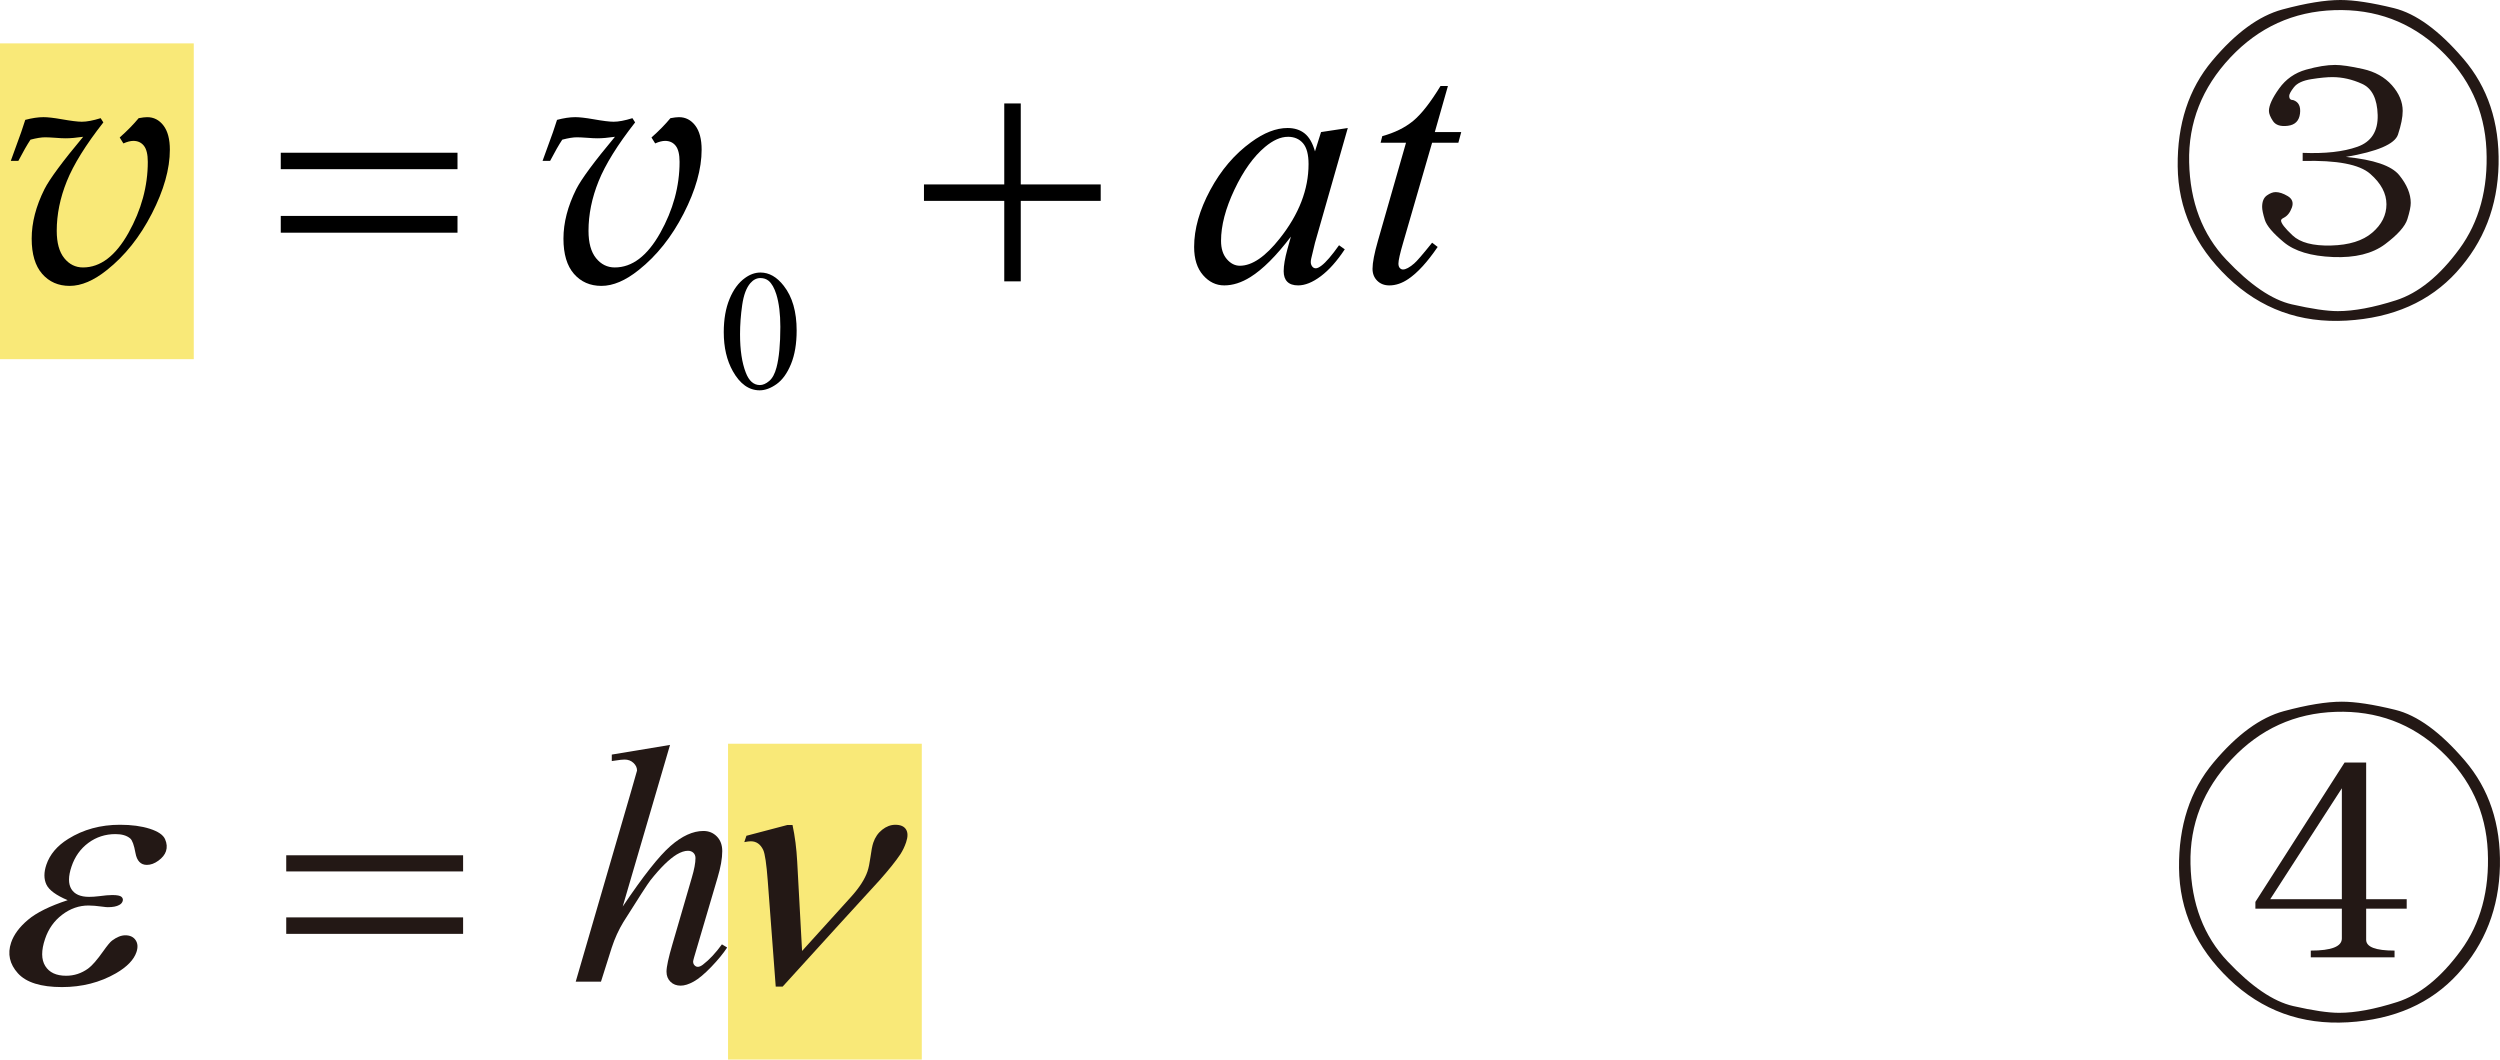 <?xml version="1.0" encoding="UTF-8"?>
<svg id="_图层_1" data-name="图层 1" xmlns="http://www.w3.org/2000/svg" width="144.596" height="61.284" viewBox="0 0 144.596 61.284">
  <defs>
    <style>
      .cls-1 {
        fill: #f9e978;
      }

      .cls-2 {
        fill: #231815;
      }
    </style>
  </defs>
  <rect class="cls-1" x="42.108" y="43.018" width="11.207" height="18.265"/>
  <rect class="cls-1" y="2.509" width="11.207" height="18.265"/>
  <g>
    <path class="cls-2" d="M38.754,43.083l-2.738,9.351c1.182-1.759,2.104-2.928,2.767-3.505s1.296-.867,1.9-.867c.312,0,.571,.106,.779,.318s.312,.494,.312,.847c0,.424-.091,.937-.272,1.541l-1.189,4.035c-.149,.488-.224,.758-.224,.809,0,.09,.027,.164,.083,.221,.055,.058,.119,.087,.19,.087,.084,0,.182-.042,.292-.125,.37-.282,.737-.674,1.101-1.175l.302,.183c-.221,.34-.528,.714-.92,1.122-.393,.408-.731,.69-1.014,.847-.282,.157-.534,.236-.755,.236-.24,0-.437-.075-.589-.226-.153-.151-.229-.345-.229-.583,0-.283,.114-.809,.341-1.58l1.121-3.852c.143-.481,.214-.86,.214-1.136,0-.128-.041-.231-.122-.308-.081-.077-.187-.116-.316-.116-.188,0-.403,.071-.643,.212-.442,.27-.952,.771-1.53,1.502-.156,.199-.675,1.001-1.559,2.408-.273,.449-.497,.94-.672,1.473l-.624,1.974h-1.461l3.206-11.016,.341-1.194c0-.167-.07-.314-.209-.443s-.31-.192-.511-.192c-.117,0-.296,.019-.536,.058l-.205,.029v-.375l3.371-.559Z"/>
    <g>
      <path class="cls-2" d="M3.918,52.066c-.67-.282-1.083-.584-1.234-.905-.151-.321-.153-.703-.003-1.146,.202-.597,.623-1.095,1.263-1.493,.873-.546,1.871-.819,2.995-.819,.669,0,1.243,.078,1.724,.231,.481,.155,.775,.355,.884,.603s.125,.479,.052,.698c-.067,.199-.212,.38-.437,.544-.224,.164-.447,.245-.667,.245-.357,0-.577-.229-.66-.688-.082-.459-.184-.739-.305-.842-.197-.167-.481-.251-.851-.251-.585,0-1.105,.168-1.564,.505-.458,.338-.785,.795-.979,1.372-.19,.565-.193,.999-.01,1.3,.185,.302,.526,.453,1.027,.453,.169,0,.357-.012,.567-.038,.334-.045,.591-.067,.773-.067,.278,0,.457,.035,.534,.105,.076,.071,.099,.154,.066,.25-.032,.096-.1,.17-.201,.221-.146,.083-.364,.126-.656,.126-.065,0-.169-.01-.312-.03-.323-.044-.591-.067-.806-.067-.545,0-1.052,.177-1.518,.53-.467,.353-.797,.818-.992,1.396-.228,.673-.225,1.198,.009,1.574,.234,.376,.637,.563,1.208,.563,.461,0,.884-.138,1.27-.415,.223-.16,.514-.494,.874-1.001,.235-.333,.407-.54,.509-.616,.277-.206,.533-.308,.768-.308,.272,0,.471,.093,.597,.279,.126,.186,.142,.417,.049,.693-.149,.443-.543,.852-1.183,1.224-.927,.533-1.968,.799-3.124,.799-1.221,0-2.071-.267-2.551-.799-.479-.533-.61-1.124-.392-1.772,.156-.462,.481-.902,.977-1.32,.494-.417,1.261-.796,2.297-1.136Z"/>
      <path class="cls-2" d="M46.39,55.003l2.842-3.139c.479-.533,.792-1.021,.942-1.464,.066-.199,.121-.459,.165-.78,.056-.417,.112-.709,.169-.876,.105-.314,.278-.566,.519-.756,.238-.188,.491-.284,.758-.284,.299,0,.504,.089,.616,.266,.113,.176,.116,.425,.007,.746-.084,.25-.195,.481-.332,.693-.262,.393-.66,.889-1.194,1.493l-2.271,2.484-3.345,3.679h-.399l-.461-6.115c-.073-.976-.161-1.572-.263-1.791-.16-.334-.399-.5-.718-.5-.091,0-.216,.016-.376,.048l.123-.367,2.374-.625h.292c.142,.661,.231,1.367,.271,2.118l.282,5.171Z"/>
    </g>
    <path class="cls-2" d="M16.555,49.468h10.23v.934h-10.23v-.934Zm0,3.592h10.23v.953h-10.23v-.953Z"/>
  </g>
  <path class="cls-2" d="M142.092,15.727c-1.562,1.721-3.687,2.66-6.369,2.816-2.684,.157-4.976-.678-6.877-2.503-1.903-1.825-2.866-3.963-2.892-6.416-.027-2.451,.638-4.485,1.993-6.103,1.354-1.616,2.708-2.607,4.064-2.973,1.354-.364,2.474-.548,3.36-.548,.781,0,1.81,.157,3.087,.47,1.276,.313,2.618,1.291,4.024,2.934,1.407,1.643,2.084,3.677,2.032,6.103-.053,2.425-.859,4.499-2.423,6.22Zm-3.517,1.643c1.302-.418,2.526-1.409,3.673-2.973,1.146-1.565,1.667-3.482,1.563-5.751-.105-2.269-1.004-4.198-2.696-5.79-1.693-1.59-3.726-2.347-6.096-2.269-2.372,.078-4.376,.992-6.018,2.738-1.642,1.749-2.437,3.769-2.384,6.064,.051,2.295,.768,4.173,2.149,5.633,1.38,1.46,2.644,2.32,3.791,2.582,1.146,.261,2.032,.391,2.657,.391,.938,0,2.058-.209,3.36-.625Zm-2.892-8.293c1.614,.156,2.644,.508,3.087,1.056,.442,.547,.664,1.083,.664,1.604,0,.209-.065,.522-.195,.938-.131,.418-.561,.9-1.289,1.448-.73,.547-1.733,.796-3.009,.743-1.277-.051-2.228-.338-2.853-.861-.625-.521-.99-.951-1.094-1.291-.105-.339-.156-.587-.156-.744,0-.313,.09-.534,.273-.665,.182-.129,.352-.195,.508-.195,.208,0,.442,.078,.704,.234,.26,.157,.338,.379,.234,.665-.105,.288-.261,.483-.469,.587-.105,.053-.156,.105-.156,.157,0,.156,.221,.444,.664,.86,.442,.418,1.185,.614,2.228,.587,1.041-.026,1.836-.274,2.383-.743,.548-.47,.821-1.017,.821-1.643s-.312-1.213-.938-1.76c-.625-.548-1.928-.795-3.907-.744v-.469c1.301,.053,2.356-.065,3.165-.352,.808-.286,1.198-.9,1.173-1.839-.027-.938-.326-1.538-.899-1.799-.573-.26-1.146-.391-1.719-.391-.312,0-.717,.039-1.211,.117-.496,.078-.834,.235-1.016,.47-.183,.234-.273,.404-.273,.508,0,.157,.078,.235,.234,.235,.312,.105,.442,.365,.391,.782-.052,.418-.287,.653-.703,.704-.417,.053-.704-.039-.86-.274-.156-.234-.234-.43-.234-.586,0-.313,.195-.744,.586-1.291,.391-.548,.911-.912,1.563-1.096,.651-.182,1.211-.273,1.68-.273,.363,0,.898,.078,1.602,.234,.704,.157,1.263,.47,1.681,.939,.416,.47,.625,.966,.625,1.487,0,.365-.092,.821-.273,1.369-.184,.547-1.186,.978-3.009,1.291Z"/>
  <path class="cls-2" d="M142.17,56.312c-1.562,1.721-3.687,2.66-6.369,2.816-2.684,.157-4.976-.678-6.877-2.503-1.903-1.825-2.866-3.963-2.892-6.416-.027-2.451,.638-4.485,1.993-6.103,1.354-1.616,2.708-2.607,4.064-2.973,1.354-.364,2.474-.548,3.36-.548,.781,0,1.81,.157,3.087,.47,1.276,.313,2.618,1.291,4.024,2.934,1.407,1.643,2.084,3.677,2.032,6.103-.053,2.425-.859,4.499-2.423,6.22Zm-3.517,1.643c1.302-.418,2.526-1.409,3.673-2.973,1.146-1.565,1.667-3.482,1.563-5.751-.105-2.269-1.004-4.198-2.696-5.79-1.693-1.59-3.726-2.347-6.096-2.269-2.372,.078-4.376,.992-6.018,2.738-1.642,1.749-2.437,3.769-2.384,6.064,.051,2.295,.768,4.173,2.149,5.633,1.38,1.46,2.644,2.32,3.791,2.582,1.146,.261,2.032,.391,2.657,.391,.938,0,2.058-.209,3.36-.625Zm-1.798-13.849v7.902h2.345v.547h-2.345v1.8c0,.418,.548,.626,1.642,.626v.391h-4.845v-.391c1.198,0,1.797-.235,1.797-.704v-1.722h-5.001v-.391l5.158-8.059h1.25Zm-1.406,7.902v-6.416l-4.142,6.416h4.142Z"/>
  <g>
    <path d="M41.861,19.218c0-.749,.112-1.393,.337-1.933,.224-.541,.522-.943,.894-1.208,.288-.209,.586-.314,.894-.314,.5,0,.948,.256,1.346,.77,.497,.635,.745,1.497,.745,2.584,0,.761-.109,1.408-.327,1.94-.218,.532-.496,.918-.834,1.159-.338,.24-.664,.36-.978,.36-.622,0-1.139-.37-1.553-1.108-.349-.623-.524-1.373-.524-2.25Zm.942,.121c0,.903,.11,1.641,.332,2.211,.183,.48,.455,.721,.817,.721,.173,0,.353-.079,.538-.235,.186-.156,.327-.418,.423-.786,.147-.555,.221-1.337,.221-2.347,0-.748-.077-1.372-.23-1.872-.115-.371-.265-.634-.447-.789-.131-.106-.29-.16-.476-.16-.218,0-.412,.099-.582,.295-.231,.268-.388,.688-.471,1.263-.083,.574-.125,1.141-.125,1.698Z"/>
    <g>
      <path d="M77.954,7.404l-1.898,6.644-.214,.892c-.02,.085-.029,.157-.029,.216,0,.104,.032,.196,.097,.274,.052,.059,.117,.088,.195,.088,.084,0,.195-.052,.331-.157,.253-.189,.59-.581,1.012-1.176l.331,.235c-.448,.68-.909,1.197-1.382,1.553s-.912,.534-1.314,.534c-.279,0-.488-.07-.628-.211-.14-.14-.209-.344-.209-.612,0-.32,.071-.742,.214-1.264l.205-.735c-.85,1.117-1.632,1.898-2.346,2.342-.513,.32-1.016,.48-1.509,.48-.474,0-.883-.198-1.227-.593-.344-.395-.516-.939-.516-1.631,0-1.039,.31-2.135,.93-3.288,.62-1.153,1.407-2.076,2.361-2.768,.746-.549,1.451-.823,2.112-.823,.396,0,.726,.104,.988,.313s.462,.555,.599,1.039l.351-1.117,1.548-.235Zm-3.466,.509c-.416,0-.856,.196-1.324,.588-.662,.555-1.251,1.378-1.767,2.469-.516,1.091-.774,2.078-.774,2.959,0,.444,.11,.795,.331,1.054s.474,.387,.759,.387c.708,0,1.477-.526,2.307-1.578,1.11-1.398,1.665-2.832,1.665-4.302,0-.555-.107-.957-.321-1.206-.214-.248-.506-.373-.876-.373Z"/>
      <path d="M83.746,4.973l-.759,2.666h1.528l-.166,.618h-1.519l-1.675,5.782c-.182,.621-.272,1.022-.272,1.206,0,.111,.026,.196,.078,.254,.052,.059,.113,.088,.185,.088,.163,0,.376-.114,.643-.343,.156-.131,.503-.533,1.042-1.206l.321,.245c-.597,.875-1.162,1.493-1.694,1.852-.363,.248-.73,.373-1.1,.373-.286,0-.52-.09-.701-.27s-.272-.41-.272-.691c0-.353,.104-.892,.312-1.617l1.625-5.674h-1.47l.097-.382c.714-.196,1.308-.488,1.782-.877,.474-.389,1.002-1.063,1.587-2.024h.428Z"/>
    </g>
    <g>
      <path d="M16.239,8.834h10.222v.951h-10.222v-.951Zm0,3.655h10.222v.97h-10.222v-.97Z"/>
      <path d="M58.085,5.983h.954v4.684h4.624v.951h-4.624v4.655h-.954v-4.655h-4.644v-.951h4.644V5.983Z"/>
    </g>
    <g>
      <path d="M1.062,9.305h-.438l.604-1.666,.233-.706c.195-.052,.38-.091,.555-.117,.175-.026,.34-.04,.496-.04,.247,0,.594,.04,1.042,.118,.551,.098,.944,.147,1.178,.147,.286,0,.649-.068,1.09-.206l.156,.245c-1.019,1.3-1.723,2.434-2.112,3.401-.39,.967-.584,1.924-.584,2.871,0,.693,.145,1.219,.434,1.578,.289,.359,.65,.539,1.085,.539,1.006,0,1.882-.665,2.628-1.994,.746-1.33,1.12-2.7,1.12-4.111,0-.431-.075-.742-.224-.931s-.354-.284-.613-.284c-.162,0-.354,.049-.574,.147l-.214-.343c.434-.386,.799-.758,1.096-1.117,.207-.04,.372-.059,.495-.059,.381,0,.695,.162,.941,.485,.246,.323,.369,.789,.369,1.396,0,1.11-.347,2.342-1.04,3.694-.694,1.353-1.559,2.44-2.596,3.263-.765,.614-1.484,.921-2.159,.921-.655,0-1.185-.232-1.59-.696s-.607-1.143-.607-2.039c0-.921,.247-1.875,.74-2.861,.298-.588,1.045-1.597,2.239-3.028-.409,.059-.747,.088-1.013,.088-.156,0-.351-.01-.584-.029-.279-.02-.48-.029-.604-.029-.11,0-.235,.011-.375,.034s-.297,.057-.472,.103c-.195,.294-.428,.702-.701,1.225Z"/>
      <path d="M31.819,9.305h-.438l.604-1.666,.233-.706c.195-.052,.38-.091,.555-.117,.175-.026,.34-.04,.496-.04,.247,0,.594,.04,1.042,.118,.551,.098,.944,.147,1.178,.147,.286,0,.649-.068,1.09-.206l.156,.245c-1.019,1.3-1.723,2.434-2.112,3.401-.39,.967-.584,1.924-.584,2.871,0,.693,.145,1.219,.434,1.578,.289,.359,.65,.539,1.085,.539,1.006,0,1.882-.665,2.628-1.994,.746-1.33,1.12-2.7,1.12-4.111,0-.431-.075-.742-.224-.931s-.354-.284-.613-.284c-.162,0-.354,.049-.574,.147l-.214-.343c.434-.386,.799-.758,1.096-1.117,.207-.04,.372-.059,.495-.059,.381,0,.695,.162,.941,.485,.246,.323,.369,.789,.369,1.396,0,1.11-.347,2.342-1.04,3.694-.694,1.353-1.559,2.44-2.596,3.263-.765,.614-1.484,.921-2.159,.921-.655,0-1.185-.232-1.59-.696s-.607-1.143-.607-2.039c0-.921,.247-1.875,.74-2.861,.298-.588,1.045-1.597,2.239-3.028-.409,.059-.747,.088-1.013,.088-.156,0-.351-.01-.584-.029-.279-.02-.48-.029-.604-.029-.11,0-.235,.011-.375,.034s-.297,.057-.472,.103c-.195,.294-.428,.702-.701,1.225Z"/>
    </g>
  </g>
</svg>